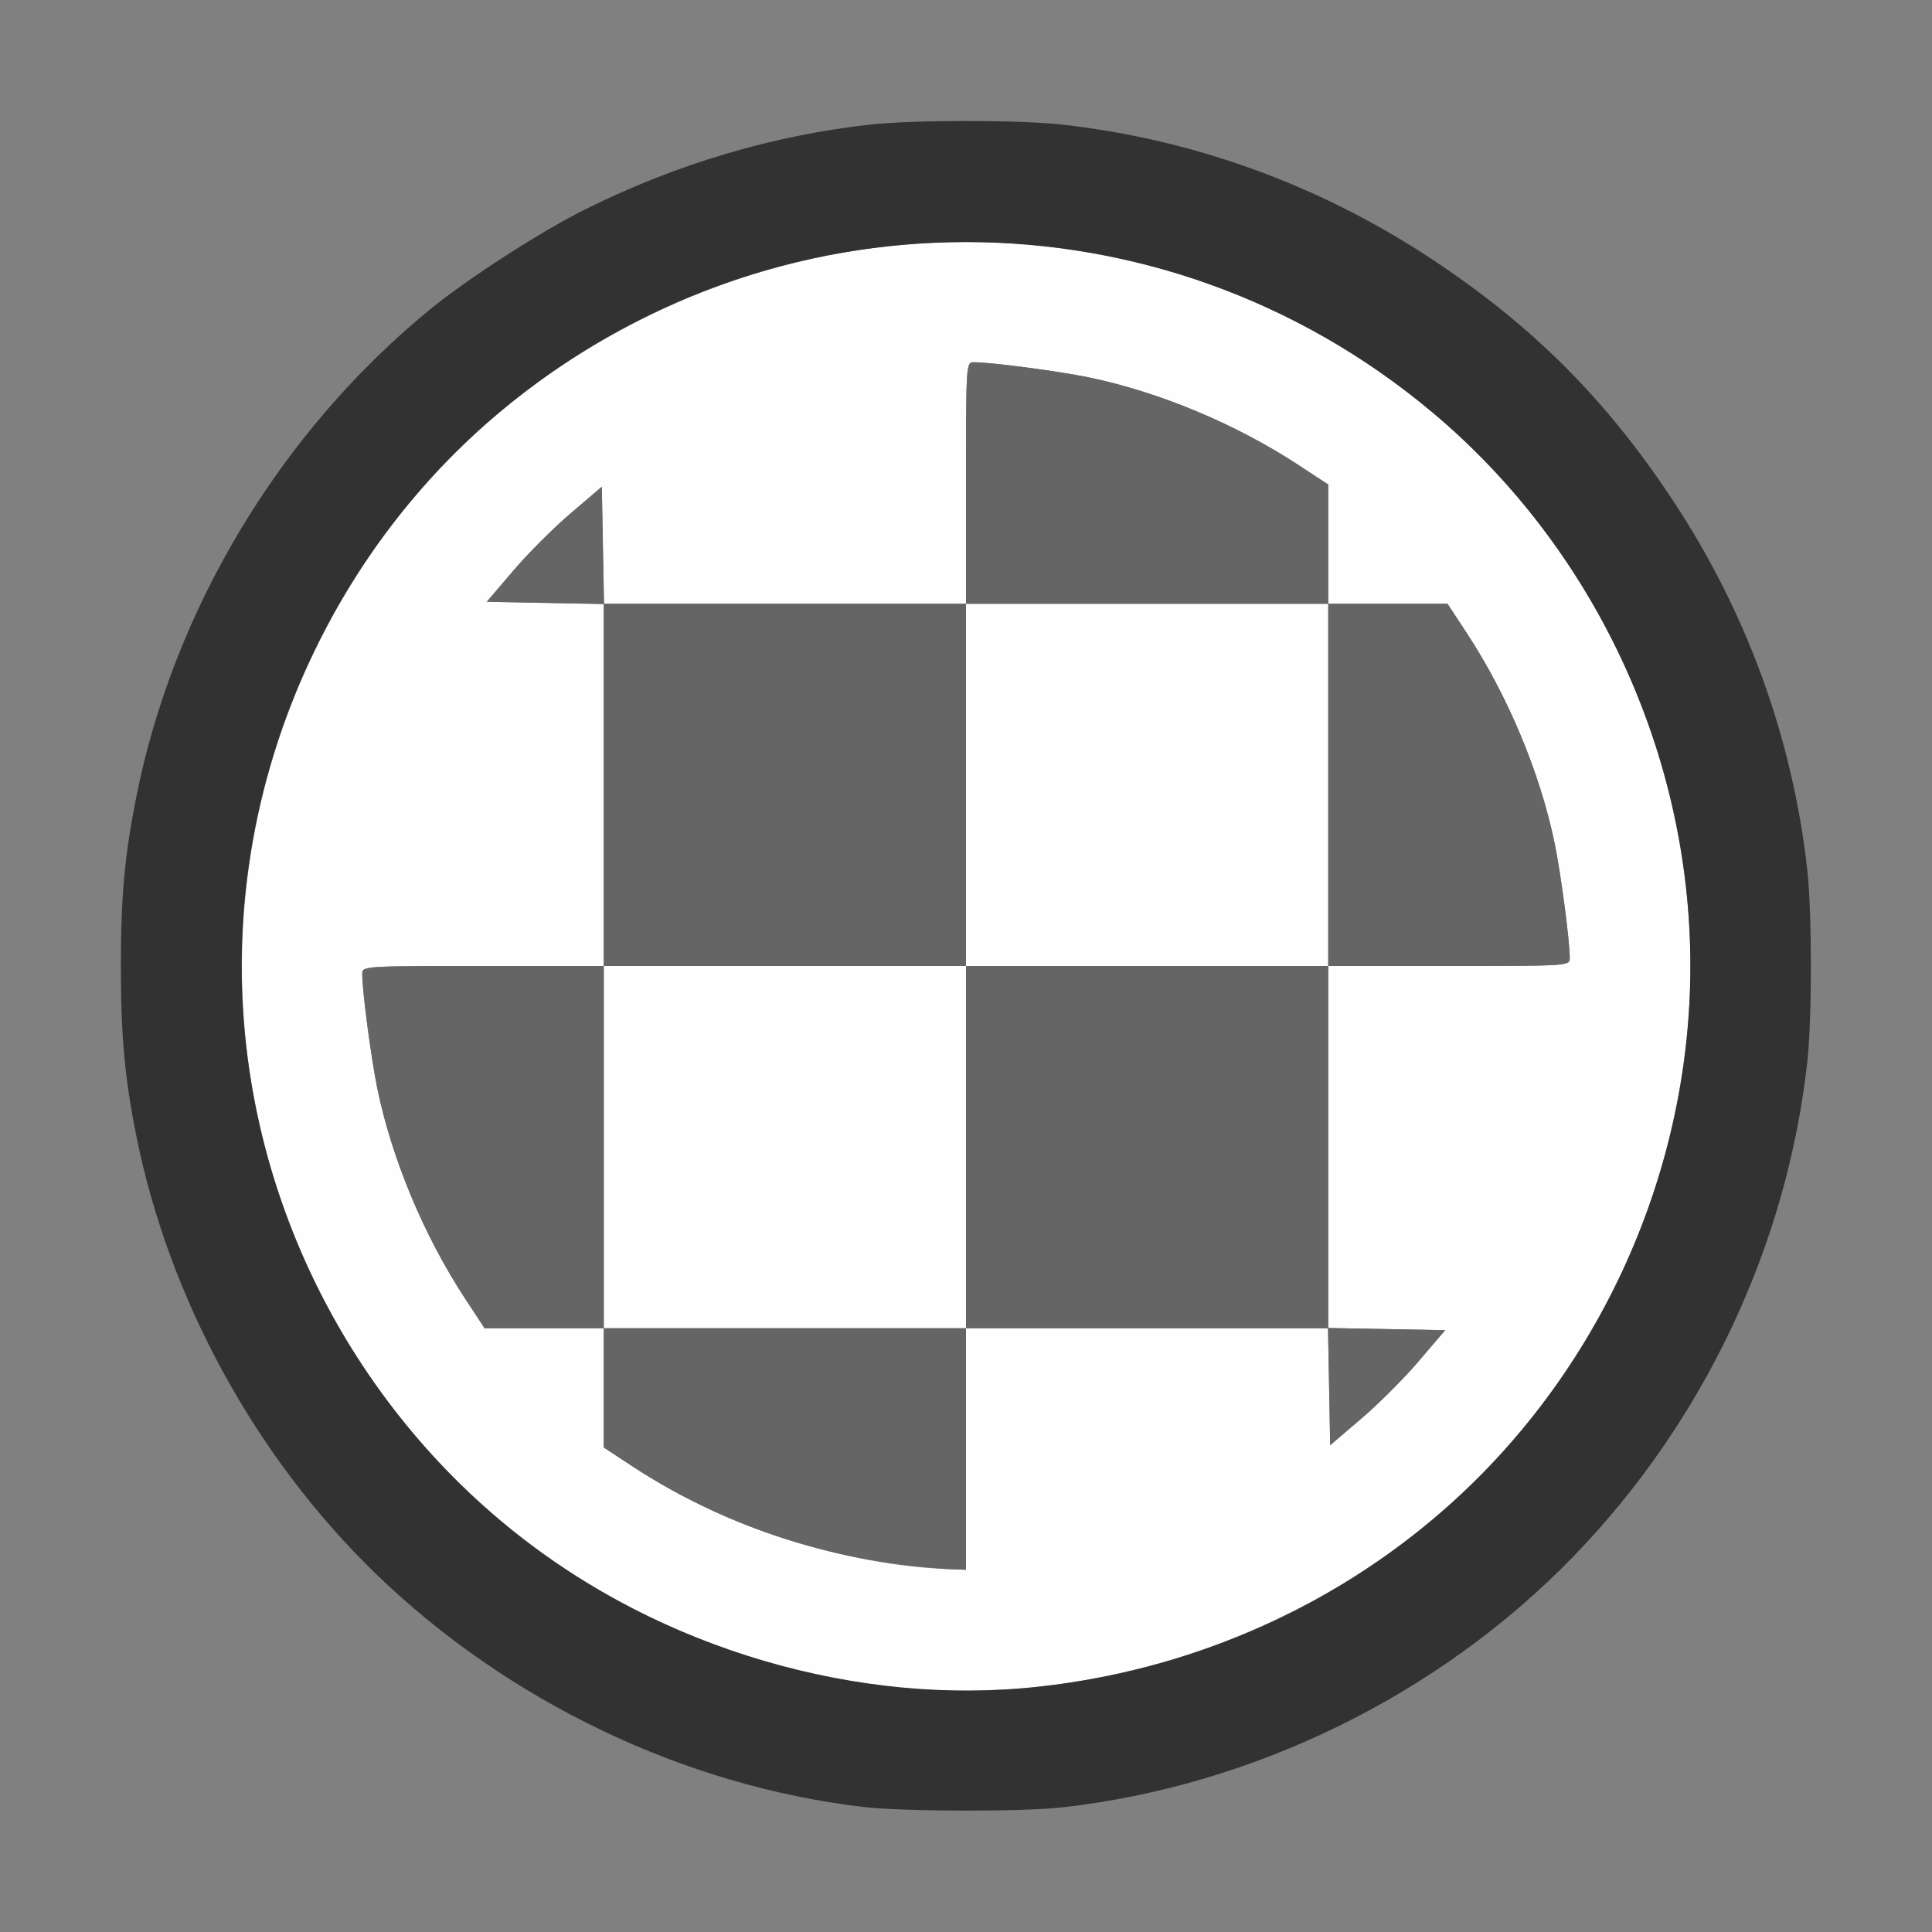 <?xml version="1.0" encoding="UTF-8" standalone="no"?>
<!-- Created with Inkscape (http://www.inkscape.org/) -->

<svg
   version="1.1"
   id="svg2"
   width="1600"
   height="1600"
   viewBox="0 0 1600 1600"
   sodipodi:docname="group_uvs.svg"
   inkscape:version="1.2.2 (732a01da63, 2022-12-09)"
   xmlns:inkscape="http://www.inkscape.org/namespaces/inkscape"
   xmlns:sodipodi="http://sodipodi.sourceforge.net/DTD/sodipodi-0.dtd"
   xmlns="http://www.w3.org/2000/svg"
   xmlns:svg="http://www.w3.org/2000/svg"
   xmlns:rdf="http://www.w3.org/1999/02/22-rdf-syntax-ns#"
   xmlns:cc="http://creativecommons.org/ns#"
   xmlns:dc="http://purl.org/dc/elements/1.1/">
  <rect x="0" y="0" width="1600" height="1600" fill="#808080" stroke="none"/>
  <defs
     id="defs6" />
  <sodipodi:namedview
     pagecolor="#808080"
     bordercolor="#666666"
     borderopacity="1"
     objecttolerance="10"
     gridtolerance="10"
     guidetolerance="10"
     inkscape:pageopacity="0"
     inkscape:pageshadow="2"
     inkscape:window-width="1993"
     inkscape:window-height="1009"
     id="namedview4"
     showgrid="false"
     inkscape:zoom="0.5"
     inkscape:cx="531"
     inkscape:cy="640"
     inkscape:window-x="-8"
     inkscape:window-y="-8"
     inkscape:window-maximized="1"
     inkscape:current-layer="GROUP_UVS"
     inkscape:showpageshadow="0"
     inkscape:pagecheckerboard="true"
     inkscape:deskcolor="#d1d1d1" />
  <g
     id="GROUP_UVS"
     transform="matrix(100,0,0,100,0,4.9999997e-5)"
     style="stroke-width:0.011">
    <path
       style="fill:none;stroke-width:0"
       d="M 0,8 V 0 h 8 8 v 8 8 H 8 0 Z m 8.797,6.968 c 1.091,-0.122 2.136,-0.502 3.062,-1.115 0.833,-0.551 1.441,-1.159 1.993,-1.994 0.613,-0.926 0.993,-1.971 1.115,-3.062 0.04,-0.362 0.04,-1.232 0,-1.594 C 14.798,5.68 14.11,4.225 13.035,3.114 11.922,1.964 10.386,1.21 8.797,1.032 8.435,0.992 7.565,0.992 7.203,1.032 5.68,1.202 4.225,1.89 3.114,2.965 2.116,3.931 1.399,5.243 1.128,6.598 1.032,7.078 1.001,7.426 1.001,8 c 0,0.574 0.032,0.922 0.128,1.402 0.271,1.356 0.988,2.668 1.986,3.633 1.095,1.06 2.561,1.76 4.043,1.93 0.334,0.038 1.308,0.04 1.641,0.003 z"
       id="path825"
       inkscape:connector-curvature="0" />
    <path
       style="fill:#fefefe;stroke-width:0"
       d="M 7.344,13.965 C 5.811,13.789 4.39,13.028 3.412,11.859 1.892,10.044 1.574,7.54 2.595,5.413 3.196,4.159 4.158,3.197 5.411,2.596 7.54,1.574 10.043,1.891 11.859,3.412 13.205,4.538 13.999,6.242 13.999,8 c 0,1.758 -0.795,3.462 -2.14,4.588 -1.251,1.048 -2.929,1.559 -4.516,1.377 z M 8,12 v -1 h 1.499 1.499 l 0.009,0.484 0.009,0.484 0.257,-0.219 c 0.142,-0.121 0.356,-0.335 0.477,-0.477 L 11.969,11.016 11.484,11.007 11,10.998 V 9.499 8 h 1 C 12.986,8 13,7.999 13,7.936 13,7.789 12.928,7.245 12.875,6.984 12.754,6.399 12.488,5.763 12.146,5.242 L 11.987,5 H 11.494 11 V 4.506 4.013 l -0.242,-0.159 C 10.237,3.512 9.601,3.246 9.016,3.125 8.755,3.072 8.211,3 8.064,3 8.001,3 8,3.014 8,4 V 5 H 6.501 5.002 L 4.993,4.516 4.984,4.031 4.727,4.25 C 4.585,4.371 4.371,4.585 4.25,4.727 L 4.031,4.984 4.516,4.993 5,5.002 V 6.501 8 H 4 C 3.014,8 3,8.001 3,8.064 3,8.211 3.072,8.755 3.125,9.016 3.246,9.601 3.512,10.237 3.854,10.758 L 4.013,11 H 4.506 5 v 0.494 0.494 l 0.242,0.159 c 0.761,0.499 1.754,0.819 2.641,0.849 L 8,13 Z M 5,9.5 V 8 H 6.5 8 V 6.5 5 H 9.5 11 V 6.5 8 H 9.5 8 V 9.5 11 H 6.5 5 Z"
       id="path823"
       inkscape:connector-curvature="0" />
    <path
       style="fill:#656565;stroke-width:0"
       d="M 7.531,12.965 C 6.701,12.87 5.917,12.589 5.242,12.146 L 5,11.987 V 11.494 11 H 4.506 4.013 l -0.159,-0.242 C 3.512,10.237 3.246,9.601 3.125,9.016 3.072,8.755 3,8.211 3,8.064 3,8.001 3.014,8 4,8 H 5 V 6.501 5.002 L 4.516,4.993 4.031,4.984 4.25,4.727 C 4.371,4.585 4.585,4.371 4.727,4.25 L 4.984,4.031 4.993,4.516 5.002,5 H 6.501 8 V 4 C 8,3.014 8.001,3 8.064,3 8.211,3 8.755,3.072 9.016,3.125 9.601,3.246 10.237,3.512 10.758,3.854 L 11,4.013 V 4.506 5 h 0.494 0.494 l 0.159,0.242 C 12.488,5.763 12.754,6.399 12.875,6.984 12.928,7.245 13,7.789 13,7.936 13,7.999 12.986,8 12,8 h -1 v 1.499 1.499 l 0.484,0.009 0.484,0.009 -0.219,0.257 c -0.121,0.142 -0.335,0.356 -0.477,0.477 L 11.016,11.969 11.007,11.484 10.998,11 H 9.499 8 v 1 1 L 7.883,12.996 C 7.818,12.994 7.66,12.98 7.531,12.965 Z M 8,9.5 V 8 H 9.5 11 V 6.5 5 H 9.5 8 V 6.5 8 H 6.5 5 V 9.5 11 H 6.5 8 Z"
       id="path821"
       inkscape:connector-curvature="0" />
    <path
       style="fill:#323232;stroke-width:0"
       d="M 7.156,14.965 C 5.675,14.794 4.209,14.094 3.114,13.035 2.116,12.069 1.399,10.757 1.128,9.402 1.032,8.922 1.001,8.574 1.001,8 c 0,-0.574 0.032,-0.922 0.128,-1.402 C 1.439,5.043 2.325,3.573 3.562,2.562 3.871,2.309 4.477,1.918 4.844,1.735 5.597,1.36 6.392,1.123 7.203,1.032 c 0.362,-0.04 1.232,-0.04 1.594,0 1.091,0.122 2.136,0.502 3.062,1.115 0.833,0.551 1.441,1.159 1.993,1.994 0.613,0.926 0.993,1.971 1.115,3.062 0.04,0.362 0.04,1.232 0,1.594 -0.17,1.523 -0.858,2.978 -1.933,4.089 -1.112,1.149 -2.649,1.904 -4.238,2.082 -0.332,0.037 -1.307,0.035 -1.641,-0.003 z M 8.609,13.968 c 1.213,-0.136 2.331,-0.61 3.25,-1.38 C 13.205,11.462 13.999,9.758 13.999,8 c 0,-1.758 -0.795,-3.462 -2.14,-4.588 -2.24,-1.876 -5.478,-1.876 -7.719,0 C 2.795,4.538 2.001,6.242 2.001,8 c 0,1.811 0.843,3.558 2.265,4.693 1.205,0.962 2.844,1.443 4.344,1.275 z"
       id="path819"
       inkscape:connector-curvature="0" />
  </g>
</svg>
